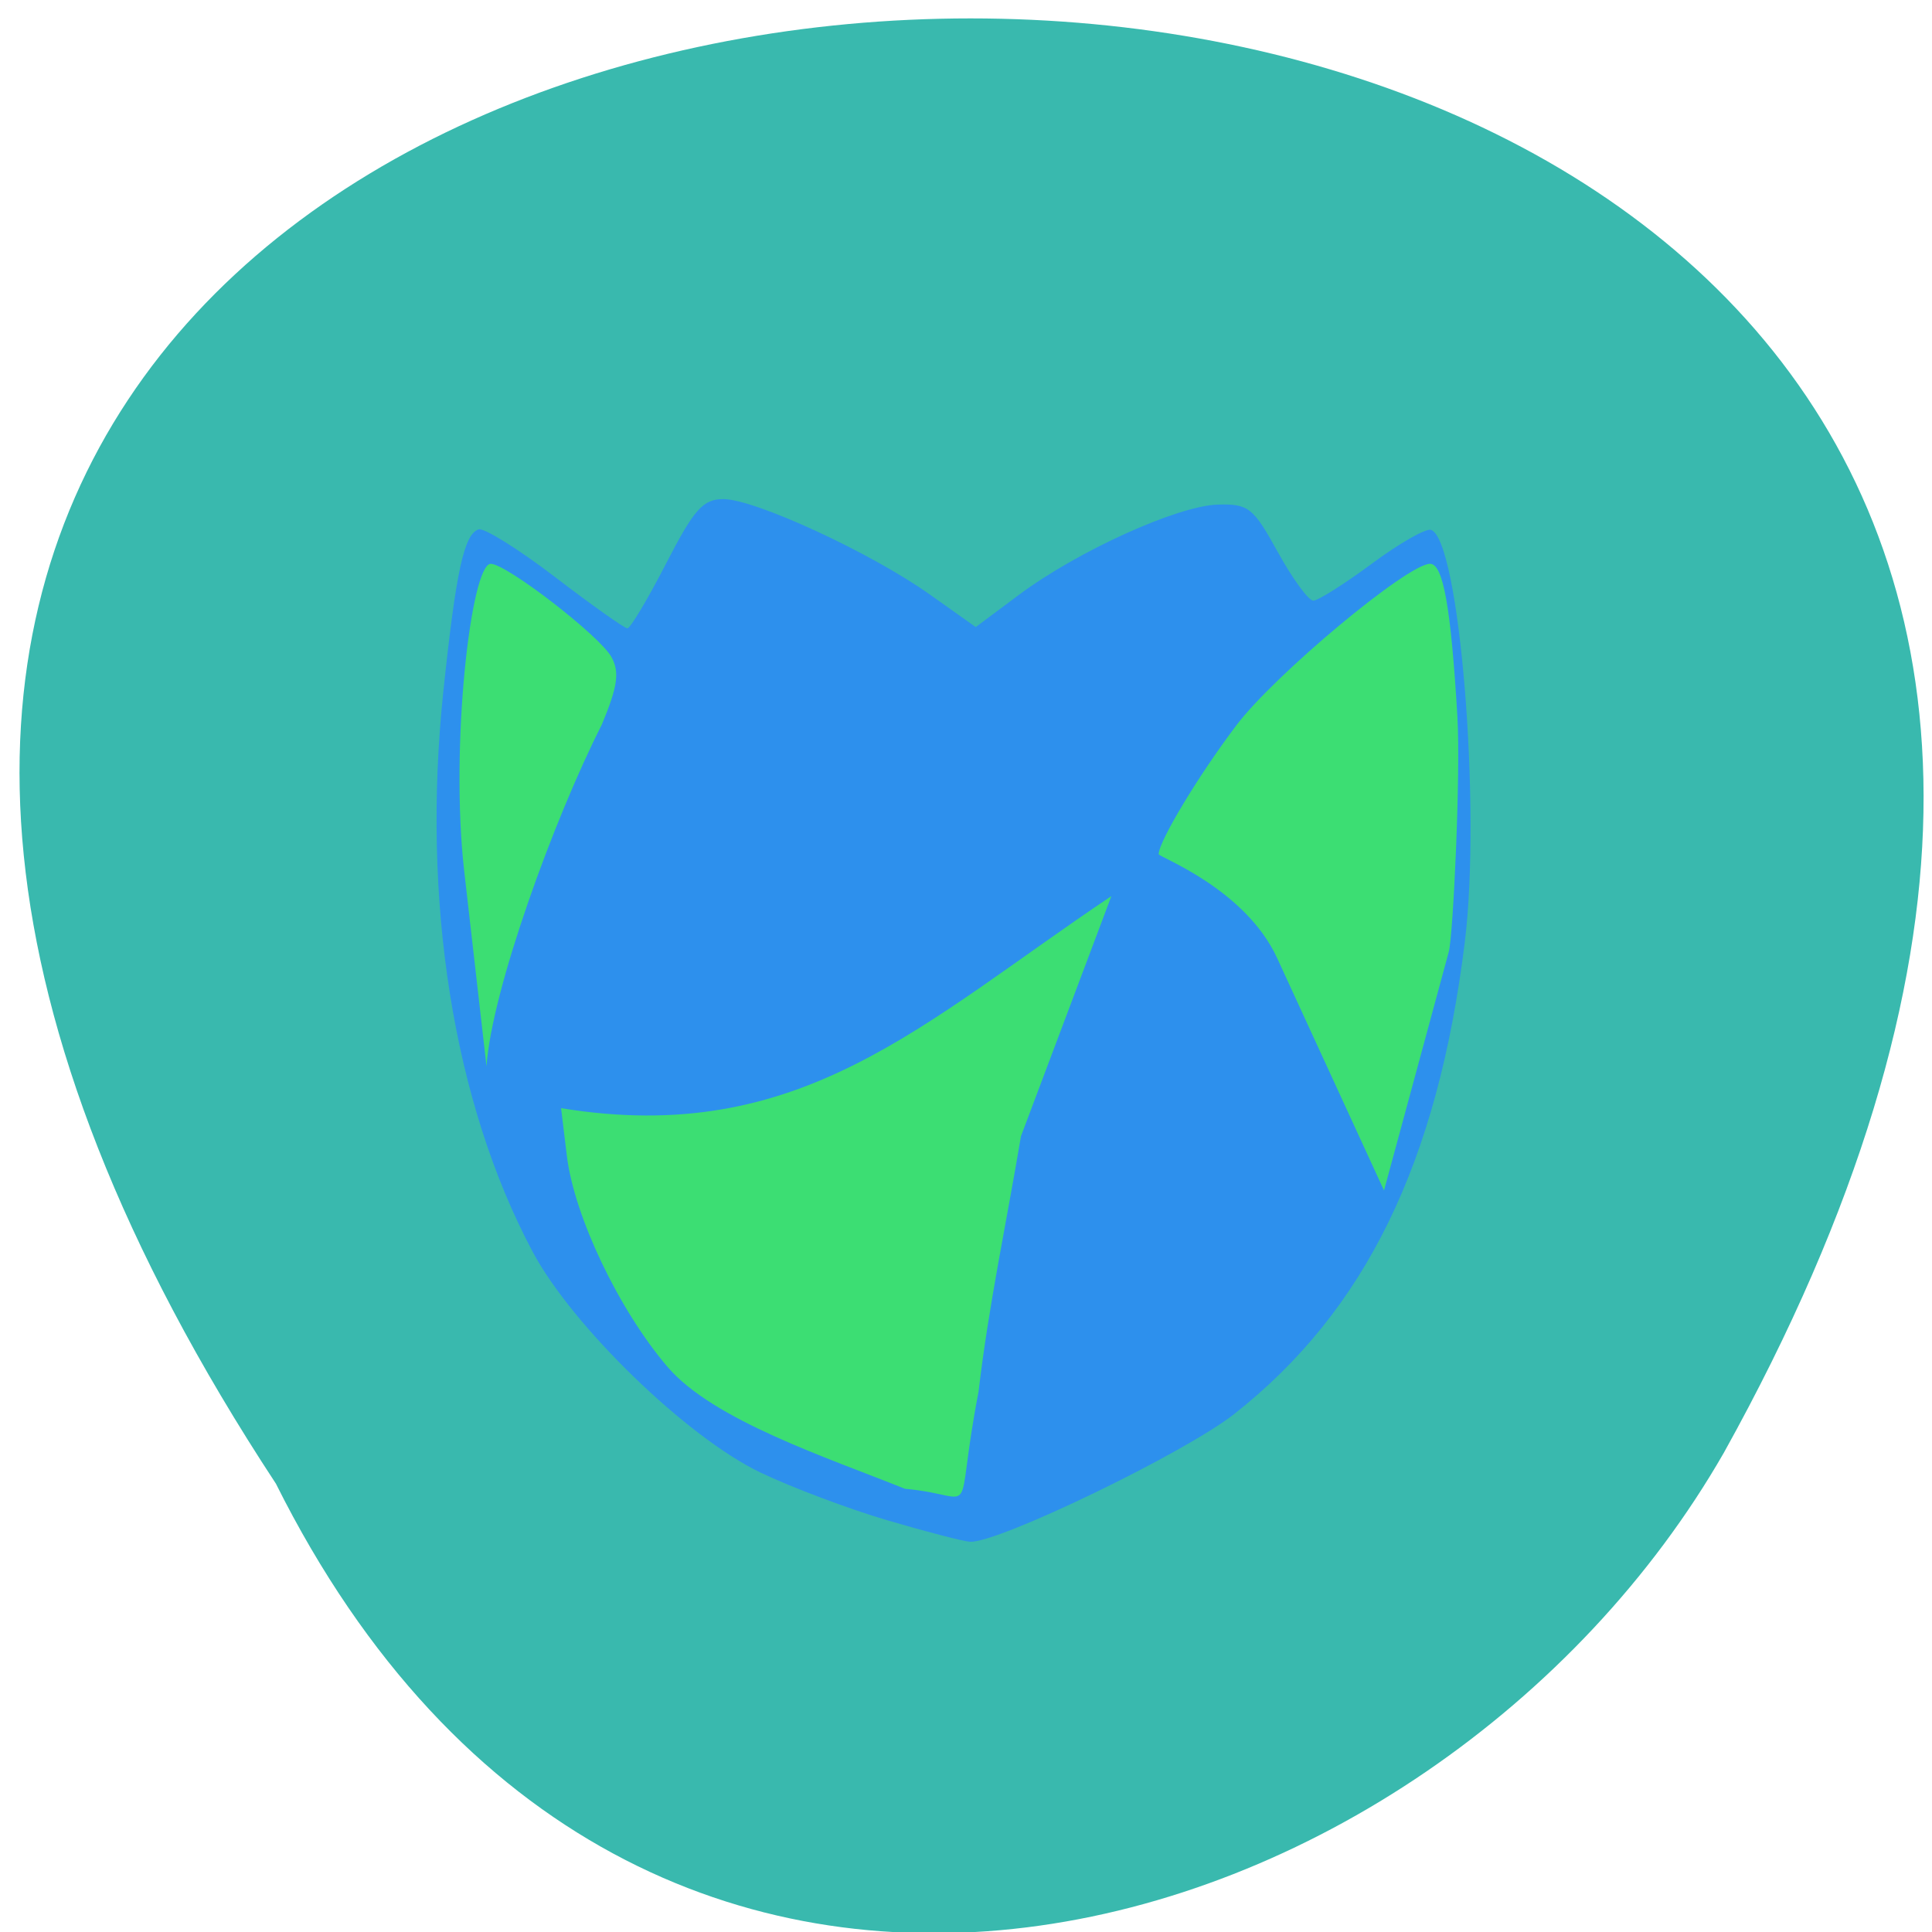 <svg xmlns="http://www.w3.org/2000/svg" viewBox="0 0 256 256"><g color="#000"><path d="m -429.05 1690.33 c 145.2 -221.6 -385.23 -232.05 -202.66 -3.617 48.21 58.77 163.57 87.45 202.66 3.617 z" transform="matrix(-0.949 0 0.126 1.138 -583.59 -1727)" fill="#36b8ad" fill-opacity="0.983"/></g><g transform="matrix(1.023 0 0 1 -9.301 -10.09)"><path d="m 124.1 211.56 c -5.05 -1.517 -12.477 -4.376 -16.513 -6.354 -9.537 -4.673 -24.392 -19.409 -29.524 -29.29 -10.251 -19.731 -14.406 -46.47 -11.541 -74.27 1.638 -15.888 2.681 -20.783 4.562 -21.41 0.706 -0.235 5.177 2.619 9.935 6.342 4.759 3.723 8.961 6.77 9.338 6.77 0.377 0 2.626 -3.853 4.997 -8.562 3.646 -7.239 4.795 -8.562 7.435 -8.562 4.077 0 19.08 7.088 26.693 12.608 l 5.994 4.348 l 5.572 -4.254 c 7.605 -5.807 20.592 -11.834 25.801 -11.975 3.966 -0.107 4.561 0.376 7.761 6.306 1.906 3.532 3.971 6.422 4.587 6.422 0.616 0 4.02 -2.199 7.567 -4.887 3.546 -2.688 6.997 -4.71 7.67 -4.493 3.69 1.19 6.544 36.744 4.386 54.638 -3.528 29.25 -12.881 48.834 -29.854 62.51 -6.403 5.158 -30.527 17.1 -34.22 16.934 -0.812 -0.036 -5.605 -1.307 -10.651 -2.824 z" fill="#2d90ed"/><path d="m 126.3 207.36 c -10.03 -4.122 -24.829 -9.08 -30.728 -16.13 -6.309 -7.535 -12.11 -19.979 -13.06 -28 l -0.747 -6.303 c 30.99 5.185 46.684 -11.232 71.28 -28.1 l -11.712 31.818 c -1.845 11.286 -4.197 22.449 -5.493 33.849 -3.374 17.842 0.446 13.771 -9.531 12.869 z m -57.08 -81.83 c -1.86 -16.664 0.885 -40.73 3.437 -40.73 2.04 0 14.14 9.557 15.631 12.349 1.075 2.01 0.816 3.879 -1.238 8.938 -6.28 12.682 -14.28 35.26 -14.943 45.3 z m 89.95 -2.247 c 0 -1.691 5.151 -10.435 10.06 -17.08 4.976 -6.734 22.18 -21.406 25.09 -21.406 1.696 0 2.7 5.722 3.54 20.18 0.442 7.602 -0.54 29.07 -1.116 31.24 l -8.386 31.62 l -13.837 -30.779 c -4.145 -9.219 -15.351 -13.416 -15.351 -13.779 z" fill="#3cde73"/></g></svg>